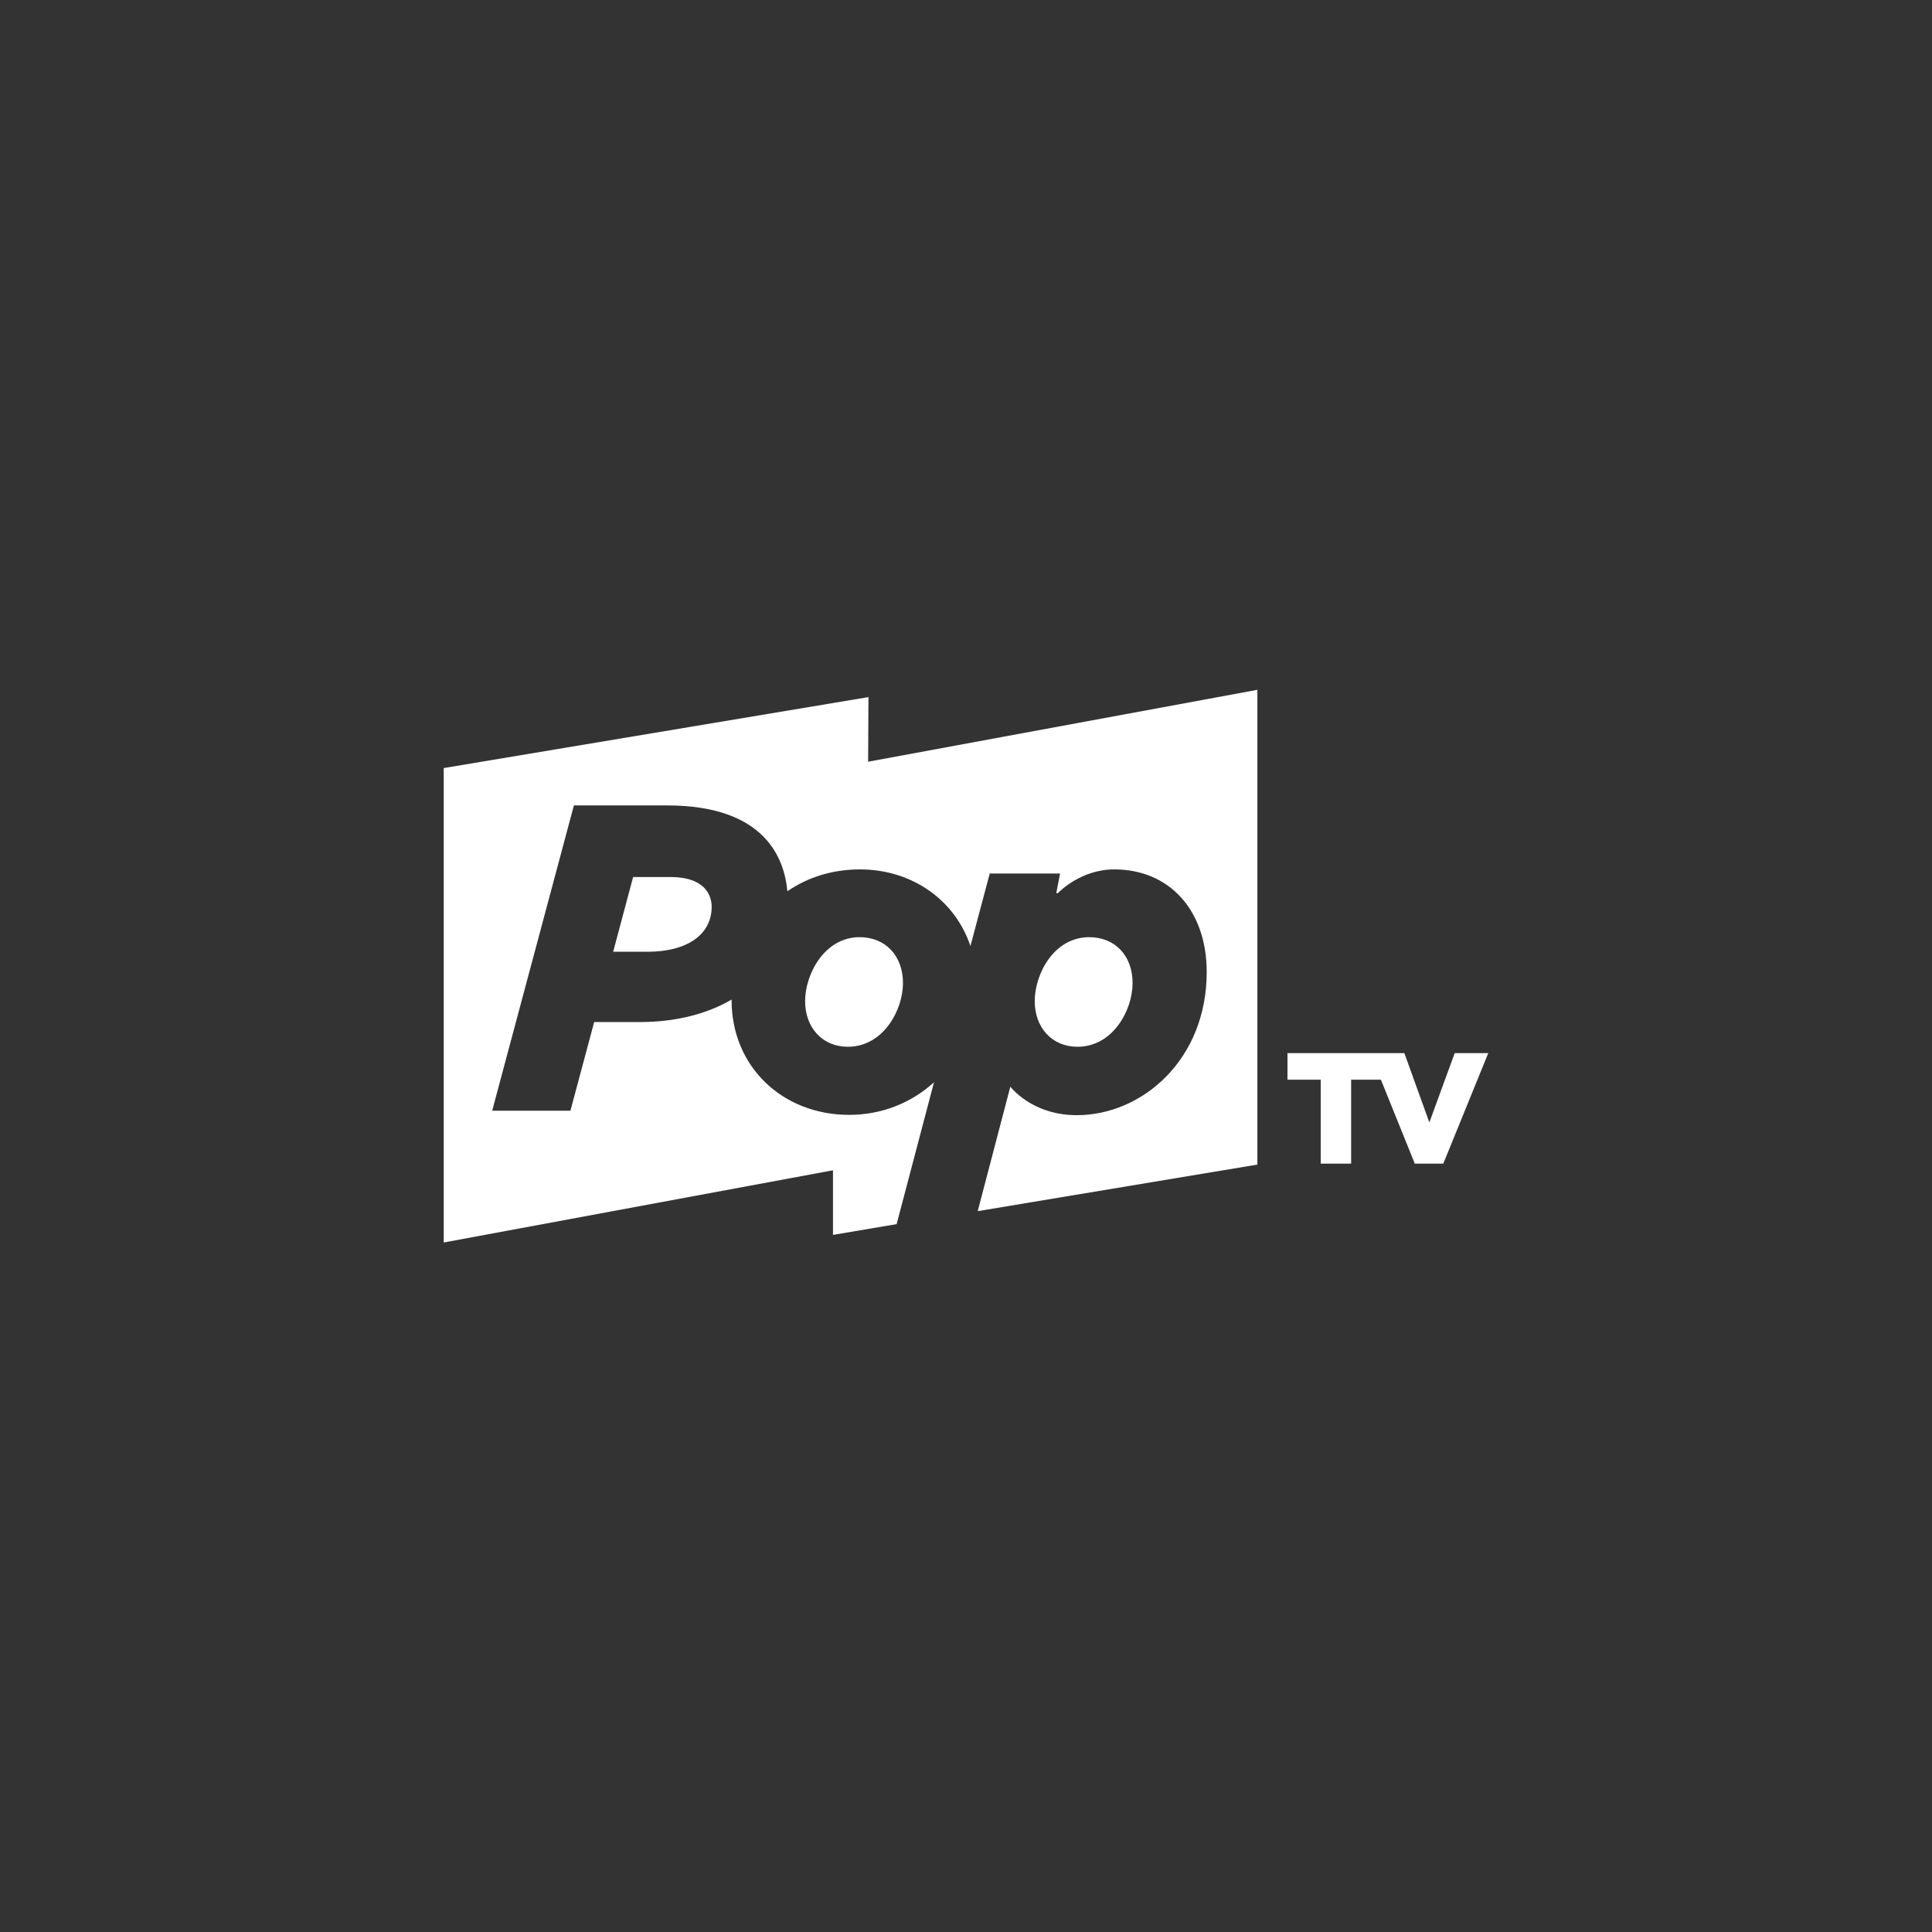 <?xml version="1.0" encoding="utf-8"?>
<!-- Generator: Adobe Illustrator 25.2.1, SVG Export Plug-In . SVG Version: 6.00 Build 0)  -->
<svg version="1.1" id="Layer_1" xmlns="http://www.w3.org/2000/svg" xmlns:xlink="http://www.w3.org/1999/xlink" x="0px" y="0px"
	 viewBox="0 0 610 610" style="enable-background:new 0 0 610 610;" xml:space="preserve">
<rect x="0" y="0" width="610" height="610" fill="#333333" stroke="none"/>
<style type="text/css">
	.st0{fill:#FFFFFF;}
</style>
<g>
	<polygon class="st0" points="459.3,332.5 451.3,354.4 443.4,332.5 437.1,332.5 432.6,332.5 406.5,332.5 406.5,340.9 417,340.9 
		417,367.4 426.6,367.4 426.6,340.9 436,340.9 446.7,367.4 455.7,367.4 469.9,332.5 	"/>
	<path class="st0" d="M274.2,220.1l-134.1,22.4v149.8L263,369.5v20.4l20.1-3.4l11.8-44.8c-7,6.4-16.3,10.3-26.8,10.3
		c-21.1,0-37.1-15.3-37.1-36.1c0-0.1,0-0.2,0-0.3c-7.7,4.5-17.6,7.1-29,7.1h-14.4l-7.5,28h-24.7l25.8-96.4h29.4
		c31.4,0,37.1,17.2,38,27.1c6.4-4.4,14.2-6.9,22.9-6.9c16.6,0,30.1,9.8,34.9,24.2l6.1-22.9h22.2l-1.2,6.2h0.5
		c0.6-0.6,7.4-7.5,17.8-7.5c17.5,0,29.2,13,29.2,32.4c0,27.8-20.5,45.2-41,45.2c-13,0-19.7-7.4-21-9l-10.3,39.3l88.3-14.7V217.8
		l-122.9,22.7L274.2,220.1L274.2,220.1z"/>
	<path class="st0" d="M357.6,310.4c0-8.6-5.5-14.5-13.7-14.5c-11.2,0-17.2,11.7-17.2,20.2c0,8.3,5.4,14.4,13.5,14.4
		C351.4,330.5,357.6,318.9,357.6,310.4z"/>
	<path class="st0" d="M254.2,316.1c0,8.3,5.4,14.4,13.5,14.4c11.2,0,17.4-11.6,17.4-20.1c0-8.6-5.5-14.5-13.7-14.5
		C260.3,295.9,254.2,307.6,254.2,316.1z"/>
	<path class="st0" d="M199.9,276.9l-6.3,23.6h10.9c12.4,0,20.2-5.4,20.2-14.2c0-3.3-1.8-9.4-13.1-9.4H199.9z"/>
</g>
</svg>
